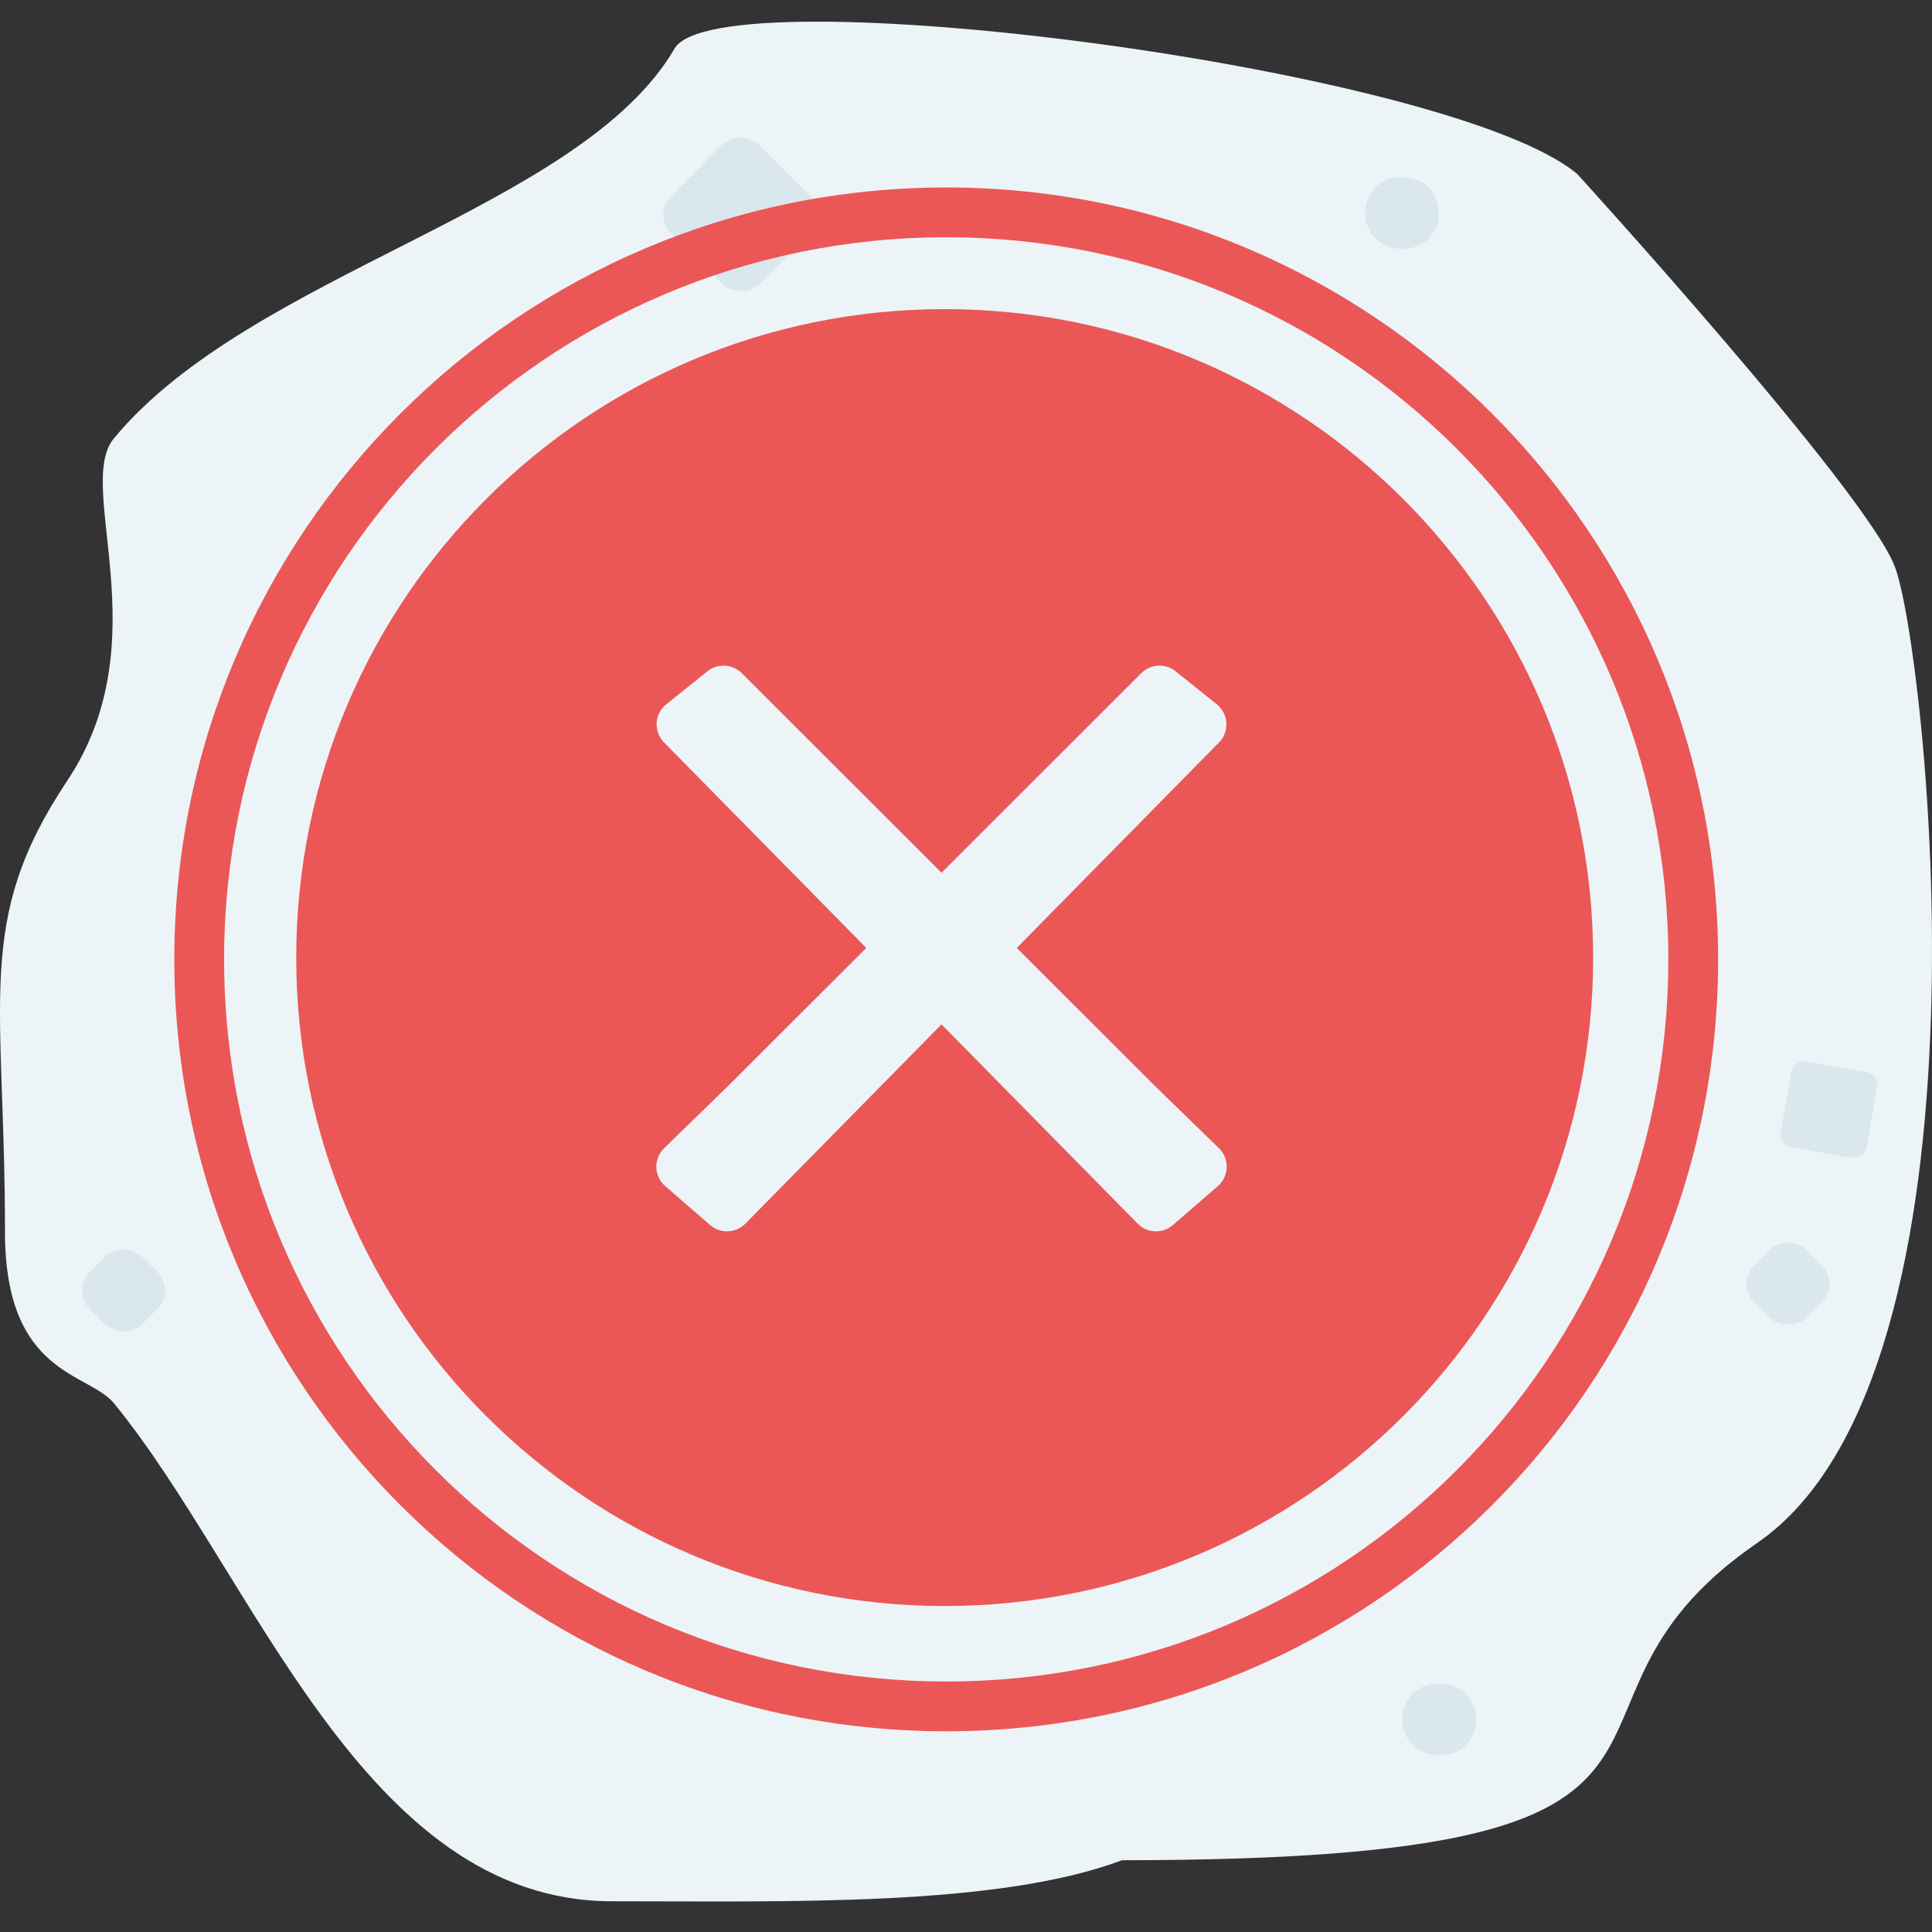 <svg width="150" height="150" viewBox="0 0 150 150" fill="none" xmlns="http://www.w3.org/2000/svg">
<rect x="0" y="0" width="150" height="150" fill="#333333" stroke="none"/>
<path d="M47.51 147.613C61.286 147.613 77.449 148.052 87.115 144.427C139.071 144.427 117.091 133.09 136.423 119.799C155.756 106.508 149.505 49.965 147.088 43.923C144.672 37.882 122.452 13.504 122.452 13.504C112.576 5.244 55.761 -2.03 52.376 3.768C45.073 16.276 19.503 21.154 8.845 34.034C5.763 37.758 12.47 49.742 5.22 60.616C-2.03 71.491 0.387 77.532 0.387 95.656C0.387 106.796 6.868 106.531 8.845 108.947C19.719 122.239 28.177 147.613 47.51 147.613Z" fill="#ECF4F7"/>
<rect x="50.665" y="16.689" width="9.666" height="9.666" rx="2" transform="rotate(-45.312 50.665 16.689)" fill="#DAE7ED"/>
<rect x="5.547" y="100.22" width="5.733" height="5.733" rx="2" transform="rotate(-45.312 5.547 100.22)" fill="#DAE7ED"/>
<rect x="107.696" y="133.516" width="5.733" height="5.733" rx="2.866" transform="rotate(-45.312 107.696 133.516)" fill="#DAE7ED"/>
<rect x="104.796" y="16.555" width="5.733" height="5.733" rx="2.866" transform="rotate(-45.312 104.796 16.555)" fill="#DAE7ED"/>
<rect x="134.761" y="99.684" width="5.733" height="5.733" rx="2" transform="rotate(-45.312 134.761 99.684)" fill="#DAE7ED"/>
<rect x="138.08" y="88.898" width="6.766" height="6.766" rx="1" transform="rotate(-80.015 138.08 88.898)" fill="#DAE7ED"/>
<path fill-rule="evenodd" clip-rule="evenodd" d="M73.464 130.551C104.427 130.551 129.528 105.45 129.528 74.486C129.528 43.523 104.427 18.422 73.464 18.422C42.501 18.422 17.4 43.523 17.4 74.486C17.4 105.45 42.501 130.551 73.464 130.551ZM73.464 134.417C106.563 134.417 133.395 107.585 133.395 74.486C133.395 41.388 106.563 14.556 73.464 14.556C40.365 14.556 13.533 41.388 13.533 74.486C13.533 107.585 40.365 134.417 73.464 134.417ZM123.691 74.345C123.691 102.15 101.15 124.69 73.346 124.69C45.541 124.69 23 102.15 23 74.345C23 46.54 45.541 24 73.346 24C101.15 24 123.691 46.54 123.691 74.345ZM51.563 89.145L56.554 84.291L67.258 73.597L51.555 57.643C50.723 56.798 50.805 55.42 51.73 54.679L54.925 52.119C55.72 51.482 56.868 51.545 57.589 52.265L73.099 67.761L88.61 52.265C89.331 51.545 90.478 51.482 91.274 52.119L94.469 54.679C95.394 55.42 95.475 56.798 94.644 57.643L78.941 73.597L89.644 84.291L94.636 89.145C95.476 89.963 95.437 91.324 94.551 92.091L91.063 95.112C90.265 95.802 89.068 95.755 88.328 95.003L73.099 79.531L57.871 95.003C57.13 95.755 55.934 95.802 55.136 95.112L51.648 92.091C50.762 91.324 50.722 89.963 51.563 89.145Z" fill="#EB5757"/>
</svg>
